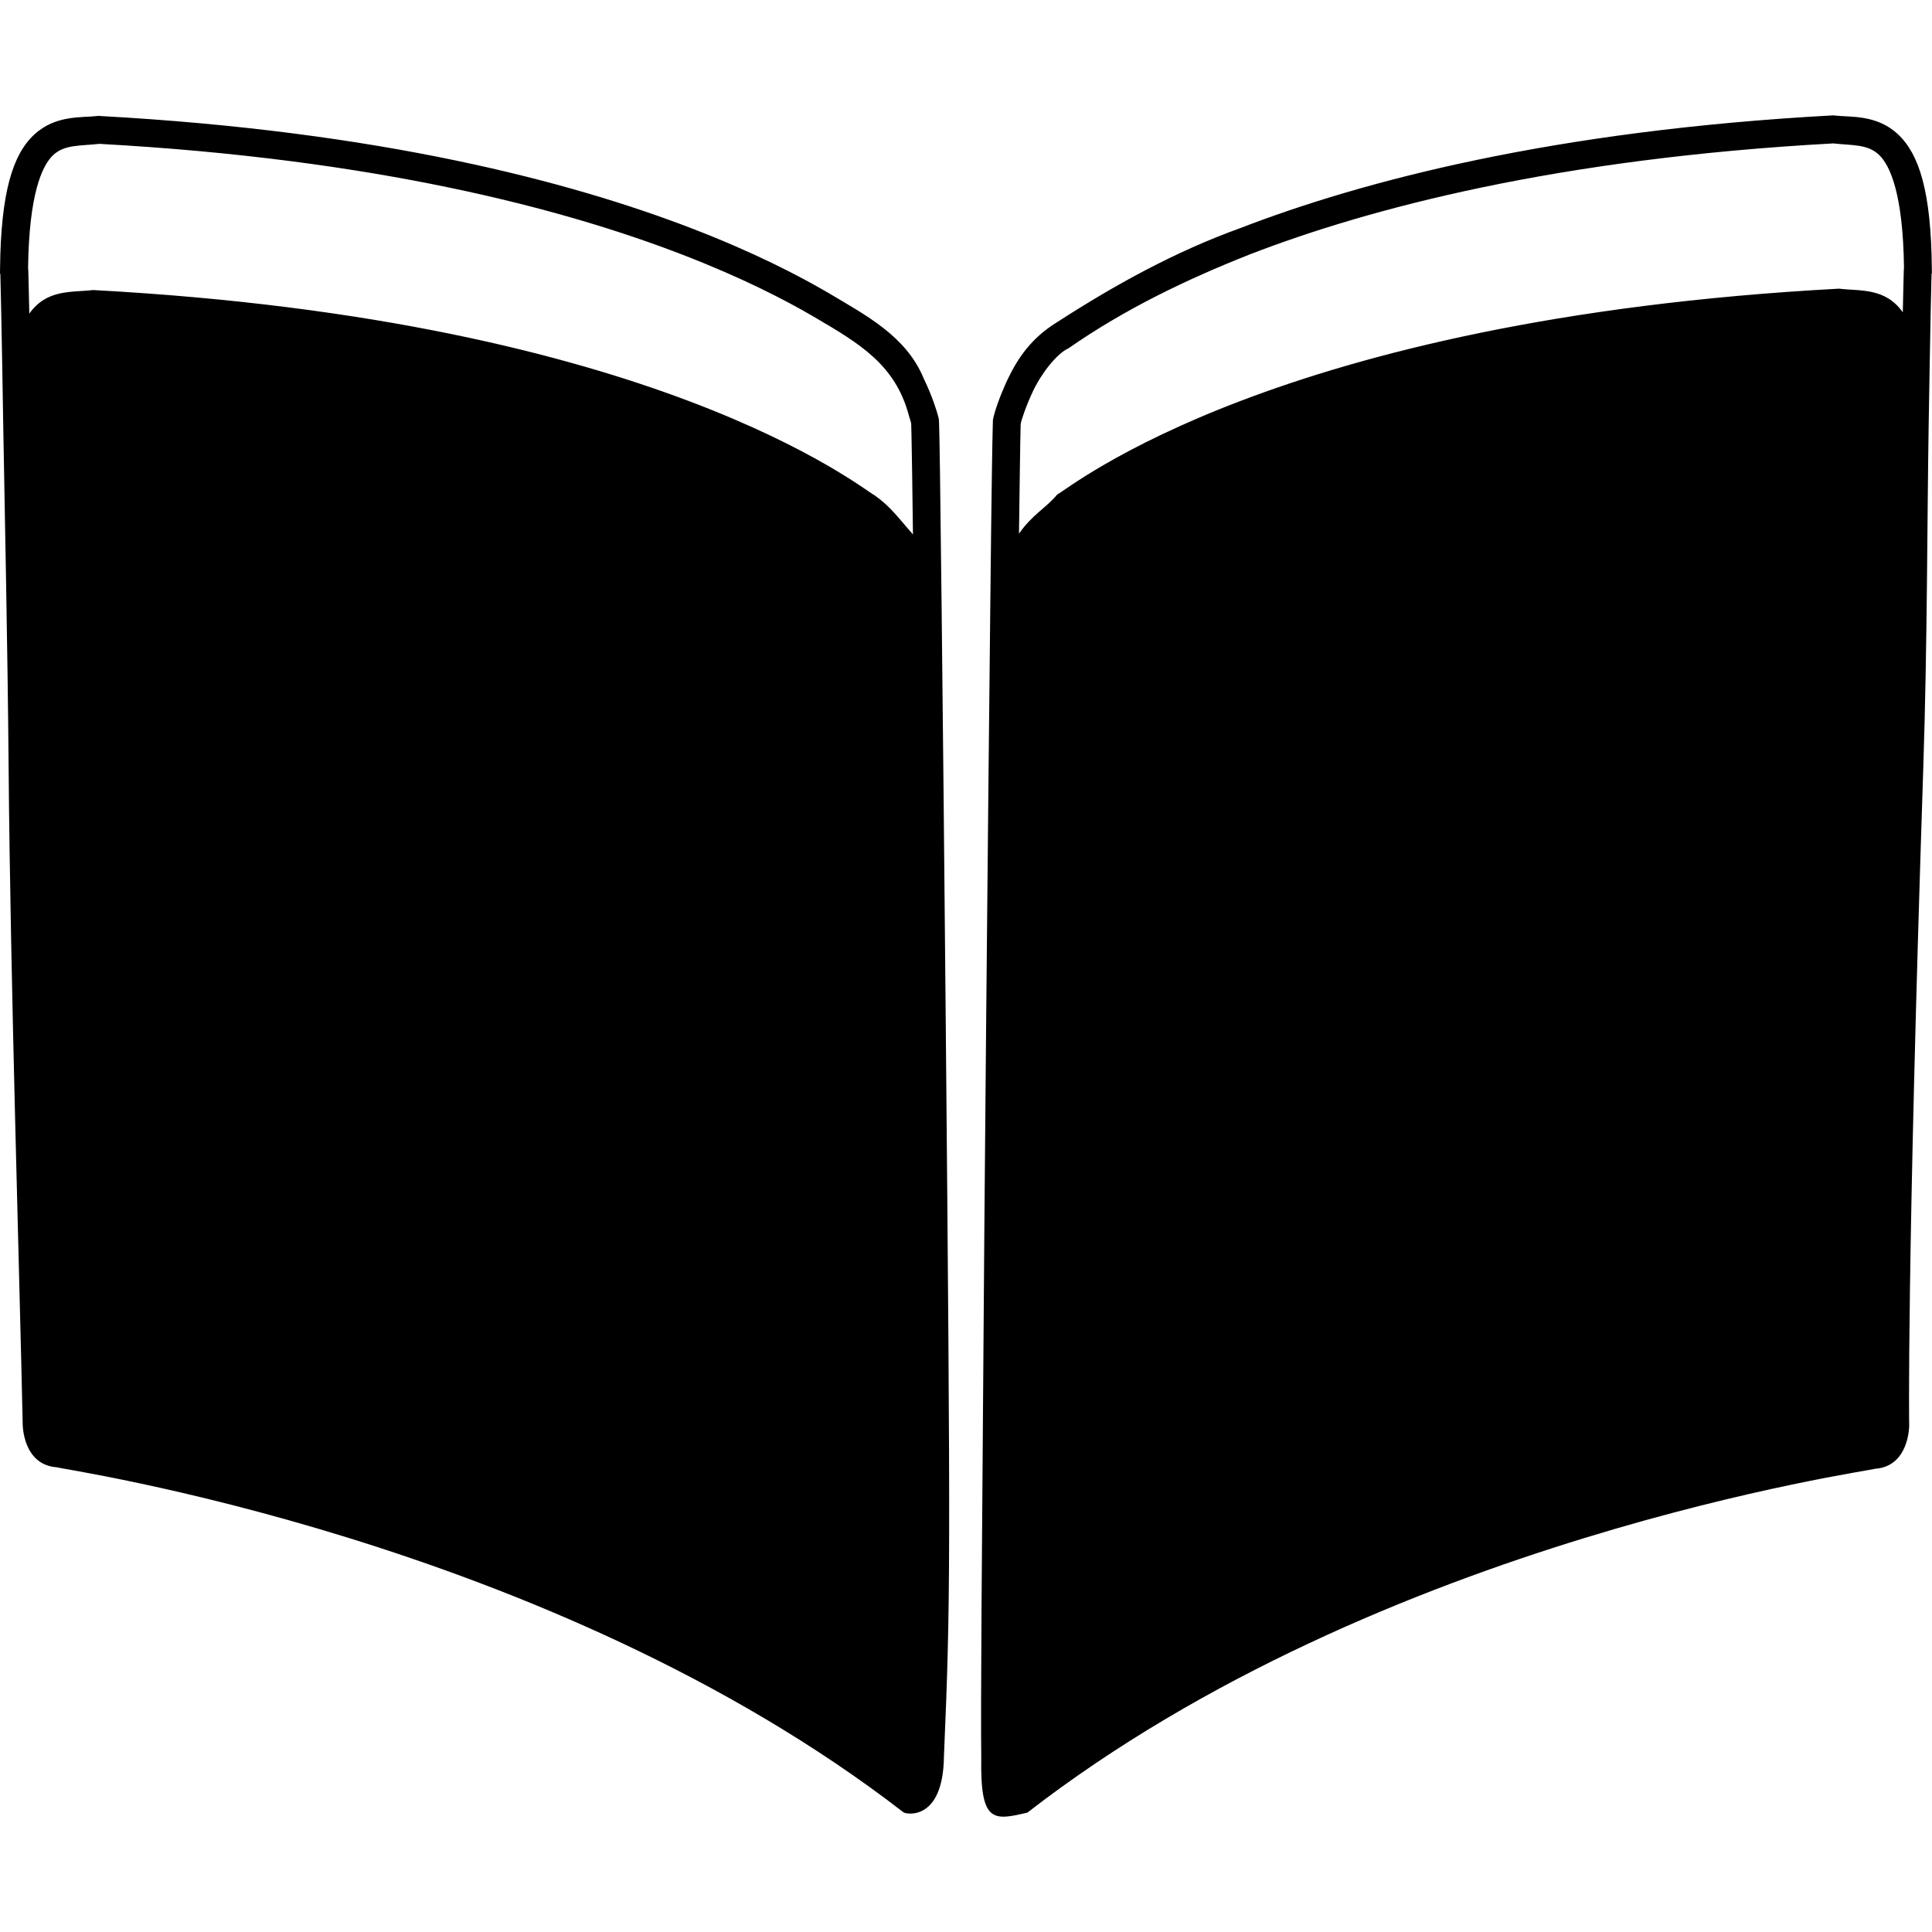 <svg version="1.2" xmlns="http://www.w3.org/2000/svg" viewBox="0 0 24 24" width="24" height="24"><style></style><path d="m 22.774,1.433 -0.015,8.8e-4 c -3.463,0.189 -5.832,0.813 -7.358,1.402 -0.806,0.291 -1.554,0.704 -2.272,1.168 -0.314,0.193 -0.481,0.438 -0.608,0.701 -0.009,0.018 -0.125,0.263 -0.177,0.467 -0.004,0.015 -0.007,0.026 -0.009,0.043 -3.7e-4,0.002 -8.7e-4,0.012 -10e-4,0.014 -1.1e-4,0.001 1.7e-4,0.004 7e-5,0.005 -6.2e-4,0.006 -2.8e-4,0.011 -5.4e-4,0.016 -5.4e-4,0.01 -9.6e-4,0.021 -10e-4,0.036 -0.003,0.085 -0.006,0.282 -0.011,0.594 -0.006,0.402 -0.013,0.974 -0.02,1.661 -0.015,1.373 -0.033,3.2 -0.05,5.027 -0.017,1.826 -0.032,3.651 -0.041,5.018 -0.011,1.488 -0.03,3.62 -0.021,4.249 -0.014,0.812 0.149,0.782 0.573,0.682 4.408,-3.415 10.507,-4.248 10.529,-4.271 0.425,-0.028 0.425,-0.533 0.425,-0.533 0,0 -0.032,-1.872 0.175,-8.171 0.051,-1.549 0.048,-3.1 0.067,-4.264 0.01,-0.582 0.018,-1.068 0.025,-1.408 0.003,-0.17 0.007,-0.304 0.009,-0.395 9e-4,-0.033 0.002,-0.053 0.002,-0.074 l 0.004,-0.005 -8.2e-4,-0.071 C 23.988,2.381 23.842,1.915 23.576,1.667 23.311,1.419 22.982,1.458 22.79,1.435 Z m -21.549,0.006 -0.015,0.002 C 1.017,1.464 0.69,1.425 0.424,1.673 0.159,1.92 0.012,2.386 8.0998e-4,3.325 L 0,3.397 l 0.004,0.005 c 7.2998e-4,0.021 9.9998e-4,0.041 0.002,0.074 0.002,0.091 0.005,0.225 0.009,0.394 0.007,0.34 0.016,0.824 0.025,1.405 0.02,1.161 0.054,2.708 0.067,4.253 0.021,2.621 0.137,6.36 0.175,8.167 0,0 3e-5,0.504 0.425,0.532 0.022,0.023 6.108,0.88 10.516,4.286 0.022,0.023 0.494,0.123 0.503,-0.695 0.081,-1.908 0.084,-2.301 0.021,-9.271 -0.017,-1.822 -0.034,-3.645 -0.05,-5.014 -0.008,-0.685 -0.015,-1.256 -0.02,-1.657 -0.005,-0.328 -0.008,-0.509 -0.011,-0.593 -4.7e-4,-0.015 -8.9e-4,-0.026 -10e-4,-0.036 -2.8e-4,-0.005 -5.4e-4,-0.009 -10e-4,-0.015 -1.1e-4,-0.001 -4.3e-4,-0.003 -5.4e-4,-0.004 -6.1e-4,-0.002 3e-5,-0.012 -3.5e-4,-0.014 -0.003,-0.018 -0.005,-0.029 -0.009,-0.043 -0.013,-0.05 -0.068,-0.238 -0.178,-0.466 C 11.258,4.173 10.754,3.916 10.286,3.636 9.914,3.419 9.361,3.133 8.598,2.839 7.072,2.251 4.703,1.63 1.241,1.441 Z M 22.767,1.781 c 0.246,0.027 0.431,0.008 0.572,0.14 0.145,0.135 0.301,0.5 0.313,1.4 -7e-5,10e-4 -2.7e-4,0.003 -3.4e-4,0.004 -6.1e-4,0.009 -0.001,0.019 -0.002,0.032 -10e-4,0.026 -0.002,0.061 -0.003,0.108 -0.003,0.093 -0.006,0.227 -0.009,0.398 -1.1e-4,0.006 -2.1e-4,0.011 -3.5e-4,0.017 -0.219,-0.31 -0.529,-0.262 -0.793,-0.294 -7.003,0.377 -9.554,2.479 -9.711,2.557 -0.138,0.167 -0.308,0.247 -0.475,0.486 0.003,-0.288 0.007,-0.538 0.01,-0.744 0.004,-0.315 0.008,-0.509 0.01,-0.588 4.4e-4,-0.007 10e-6,-0.013 7.4e-4,-0.02 0.002,-0.019 10e-4,-0.01 0.002,-0.019 0.002,-0.022 0.06,-0.208 0.153,-0.403 0.113,-0.235 0.303,-0.468 0.439,-0.528 0.697,-0.486 1.464,-0.855 2.253,-1.167 1.489,-0.575 3.818,-1.19 7.241,-1.378 z m -21.534,0.006 c 3.423,0.188 5.752,0.801 7.24,1.375 0.745,0.287 1.28,0.564 1.637,0.773 0.567,0.332 1.014,0.595 1.181,1.229 0.013,0.049 0.016,0.042 0.028,0.099 0.001,0.005 8.4e-4,0.023 0.001,0.03 8.5e-4,0.027 0.002,0.068 0.003,0.122 0.002,0.107 0.005,0.265 0.008,0.465 0.003,0.209 0.006,0.465 0.01,0.759 C 11.156,6.429 11.062,6.292 10.866,6.154 10.71,6.076 8.159,3.979 1.156,3.603 c -0.264,0.032 -0.573,-0.016 -0.792,0.293 -2.1e-4,-0.011 -4.5999e-4,-0.022 -6.7999e-4,-0.033 -0.003,-0.17 -0.006,-0.304 -0.009,-0.397 -9.9998e-4,-0.046 -0.002,-0.082 -0.003,-0.108 -5.1999e-4,-0.013 -9.9998e-4,-0.023 -0.002,-0.032 -7e-5,-10e-4 -2.4e-4,-0.003 -3.5e-4,-0.004 C 0.361,2.425 0.517,2.061 0.661,1.926 0.802,1.795 0.988,1.814 1.233,1.787 Z"/></svg>
